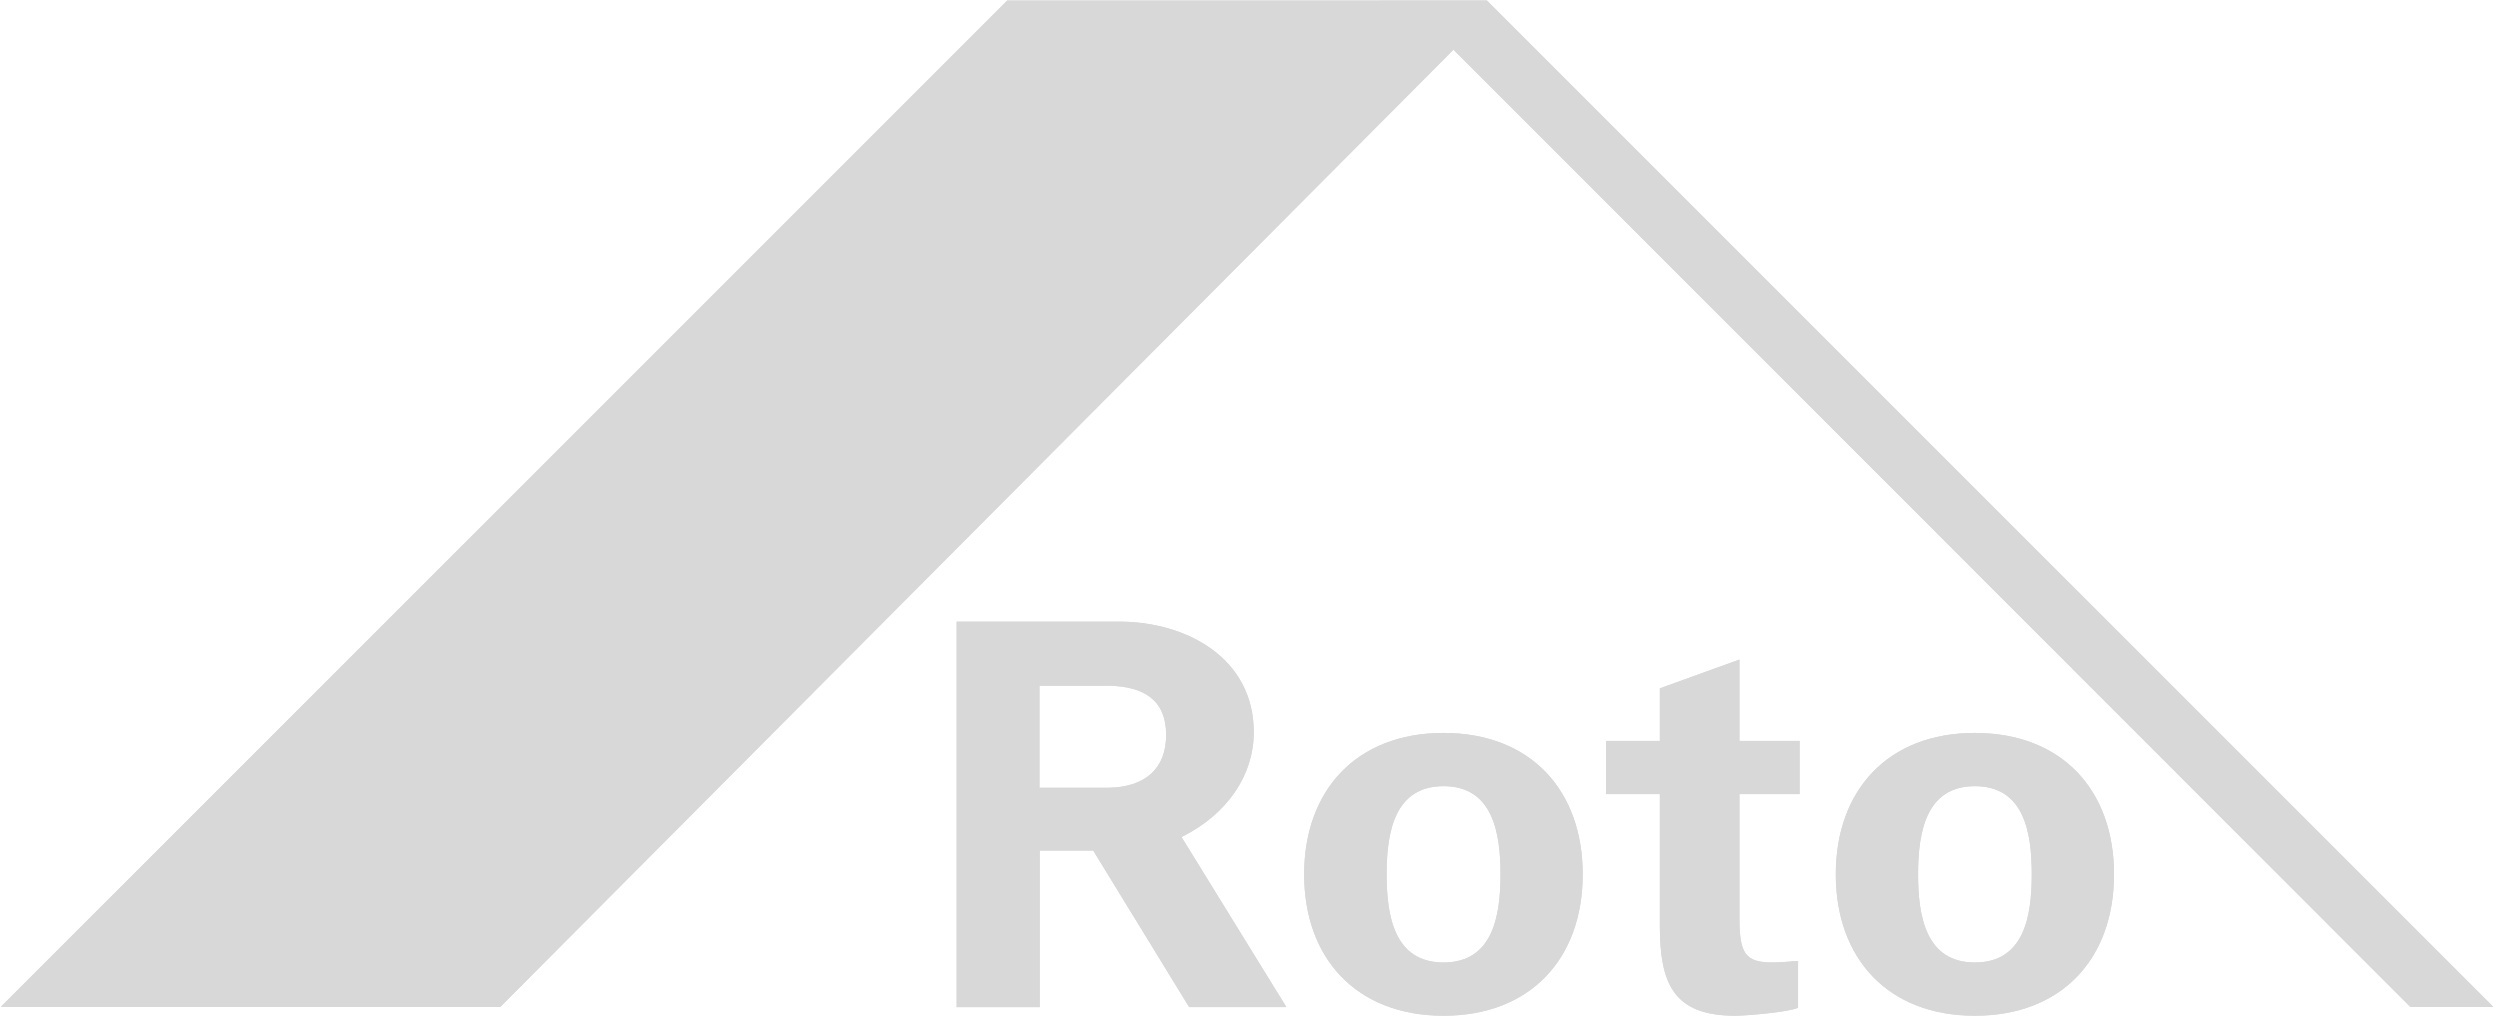<svg xmlns="http://www.w3.org/2000/svg" width="137" height="56" viewBox="0 0 137 56"><g><g opacity="1"><g opacity="1"><path fill="#d8d8d8" d="M79.104 52.744c-2.675 0-3.117-2.5-3.117-4.829 0-2.326.441-4.834 3.117-4.834 2.682 0 3.124 2.508 3.124 4.834 0 2.328-.442 4.829-3.124 4.829m0 2.918c4.78 0 7.629-3.15 7.629-7.747 0-4.6-2.848-7.75-7.63-7.75-4.773 0-7.636 3.15-7.636 7.75 0 4.597 2.863 7.747 7.637 7.747"/></g><g opacity="1"><path fill="#d8d8d8" d="M90.96 40.602v-2.881l4.361-1.577v4.458h3.296v2.914h-3.296v6.786c0 1.924.298 2.442 1.812 2.442.47 0 .933-.055 1.4-.084v2.563c-.496.24-2.837.439-3.436.439-3.414 0-4.138-1.779-4.138-4.954v-7.192h-2.947v-2.914z"/></g><g opacity="1"><path fill="#d8d8d8" d="M108.217 52.744c-2.665 0-3.106-2.5-3.106-4.829 0-2.326.441-4.834 3.106-4.834 2.697 0 3.123 2.508 3.123 4.834 0 2.328-.426 4.829-3.123 4.829m0 2.918c4.792 0 7.632-3.15 7.632-7.747 0-4.6-2.84-7.75-7.632-7.75-4.767 0-7.615 3.15-7.615 7.75 0 4.597 2.848 7.747 7.615 7.747"/></g><g opacity="1"><path fill="#d8d8d8" d="M56.962 37.578h3.793c1.977.033 3.15.82 3.15 2.692 0 1.874-1.173 2.864-3.15 2.899h-3.793zm13.531 17.61l-5.747-9.32c2.547-1.257 3.961-3.436 3.961-5.736 0-4.081-3.686-6.038-7.298-6.066h-8.985v21.125h4.553v-8.58h2.932l5.256 8.577z"/></g><g opacity="1"><path fill="#d8d8d8" d="M136.632 55.177h-4.547L79.651 2.723 27.416 55.177H.046L55.197.029 81.481.027z"/></g><g opacity="1"><path fill="#d8d8d8" d="M79.104 52.744c-2.675 0-3.117-2.5-3.117-4.829 0-2.326.441-4.834 3.117-4.834 2.682 0 3.124 2.508 3.124 4.834 0 2.328-.442 4.829-3.124 4.829m0 2.918c4.78 0 7.629-3.15 7.629-7.747 0-4.6-2.848-7.75-7.63-7.75-4.773 0-7.636 3.15-7.636 7.75 0 4.597 2.863 7.747 7.637 7.747"/></g><g opacity="1"><path fill="#d8d8d8" d="M90.96 40.602v-2.881l4.361-1.577v4.458h3.296v2.914h-3.296v6.786c0 1.924.298 2.442 1.812 2.442.47 0 .933-.055 1.4-.084v2.563c-.496.24-2.837.439-3.436.439-3.414 0-4.138-1.779-4.138-4.954v-7.192h-2.947v-2.914z"/></g><g opacity="1"><path fill="#d8d8d8" d="M108.217 52.744c-2.665 0-3.106-2.5-3.106-4.829 0-2.326.441-4.834 3.106-4.834 2.697 0 3.123 2.508 3.123 4.834 0 2.328-.426 4.829-3.123 4.829m0 2.918c4.792 0 7.632-3.15 7.632-7.747 0-4.6-2.84-7.75-7.632-7.75-4.767 0-7.615 3.15-7.615 7.75 0 4.597 2.848 7.747 7.615 7.747"/></g><g opacity="1"><path fill="#d8d8d8" d="M56.962 37.578h3.793c1.977.033 3.15.82 3.15 2.692 0 1.874-1.173 2.864-3.15 2.899h-3.793zm13.531 17.61l-5.747-9.32c2.547-1.257 3.961-3.436 3.961-5.736 0-4.081-3.686-6.038-7.298-6.066h-8.985v21.125h4.553v-8.58h2.932l5.256 8.577z"/></g><g opacity="1"><path fill="#d8d8d8" d="M136.632 55.177h-4.547L79.651 2.723 27.416 55.177H.046L55.197.029 81.481.027z"/></g></g></g></svg>